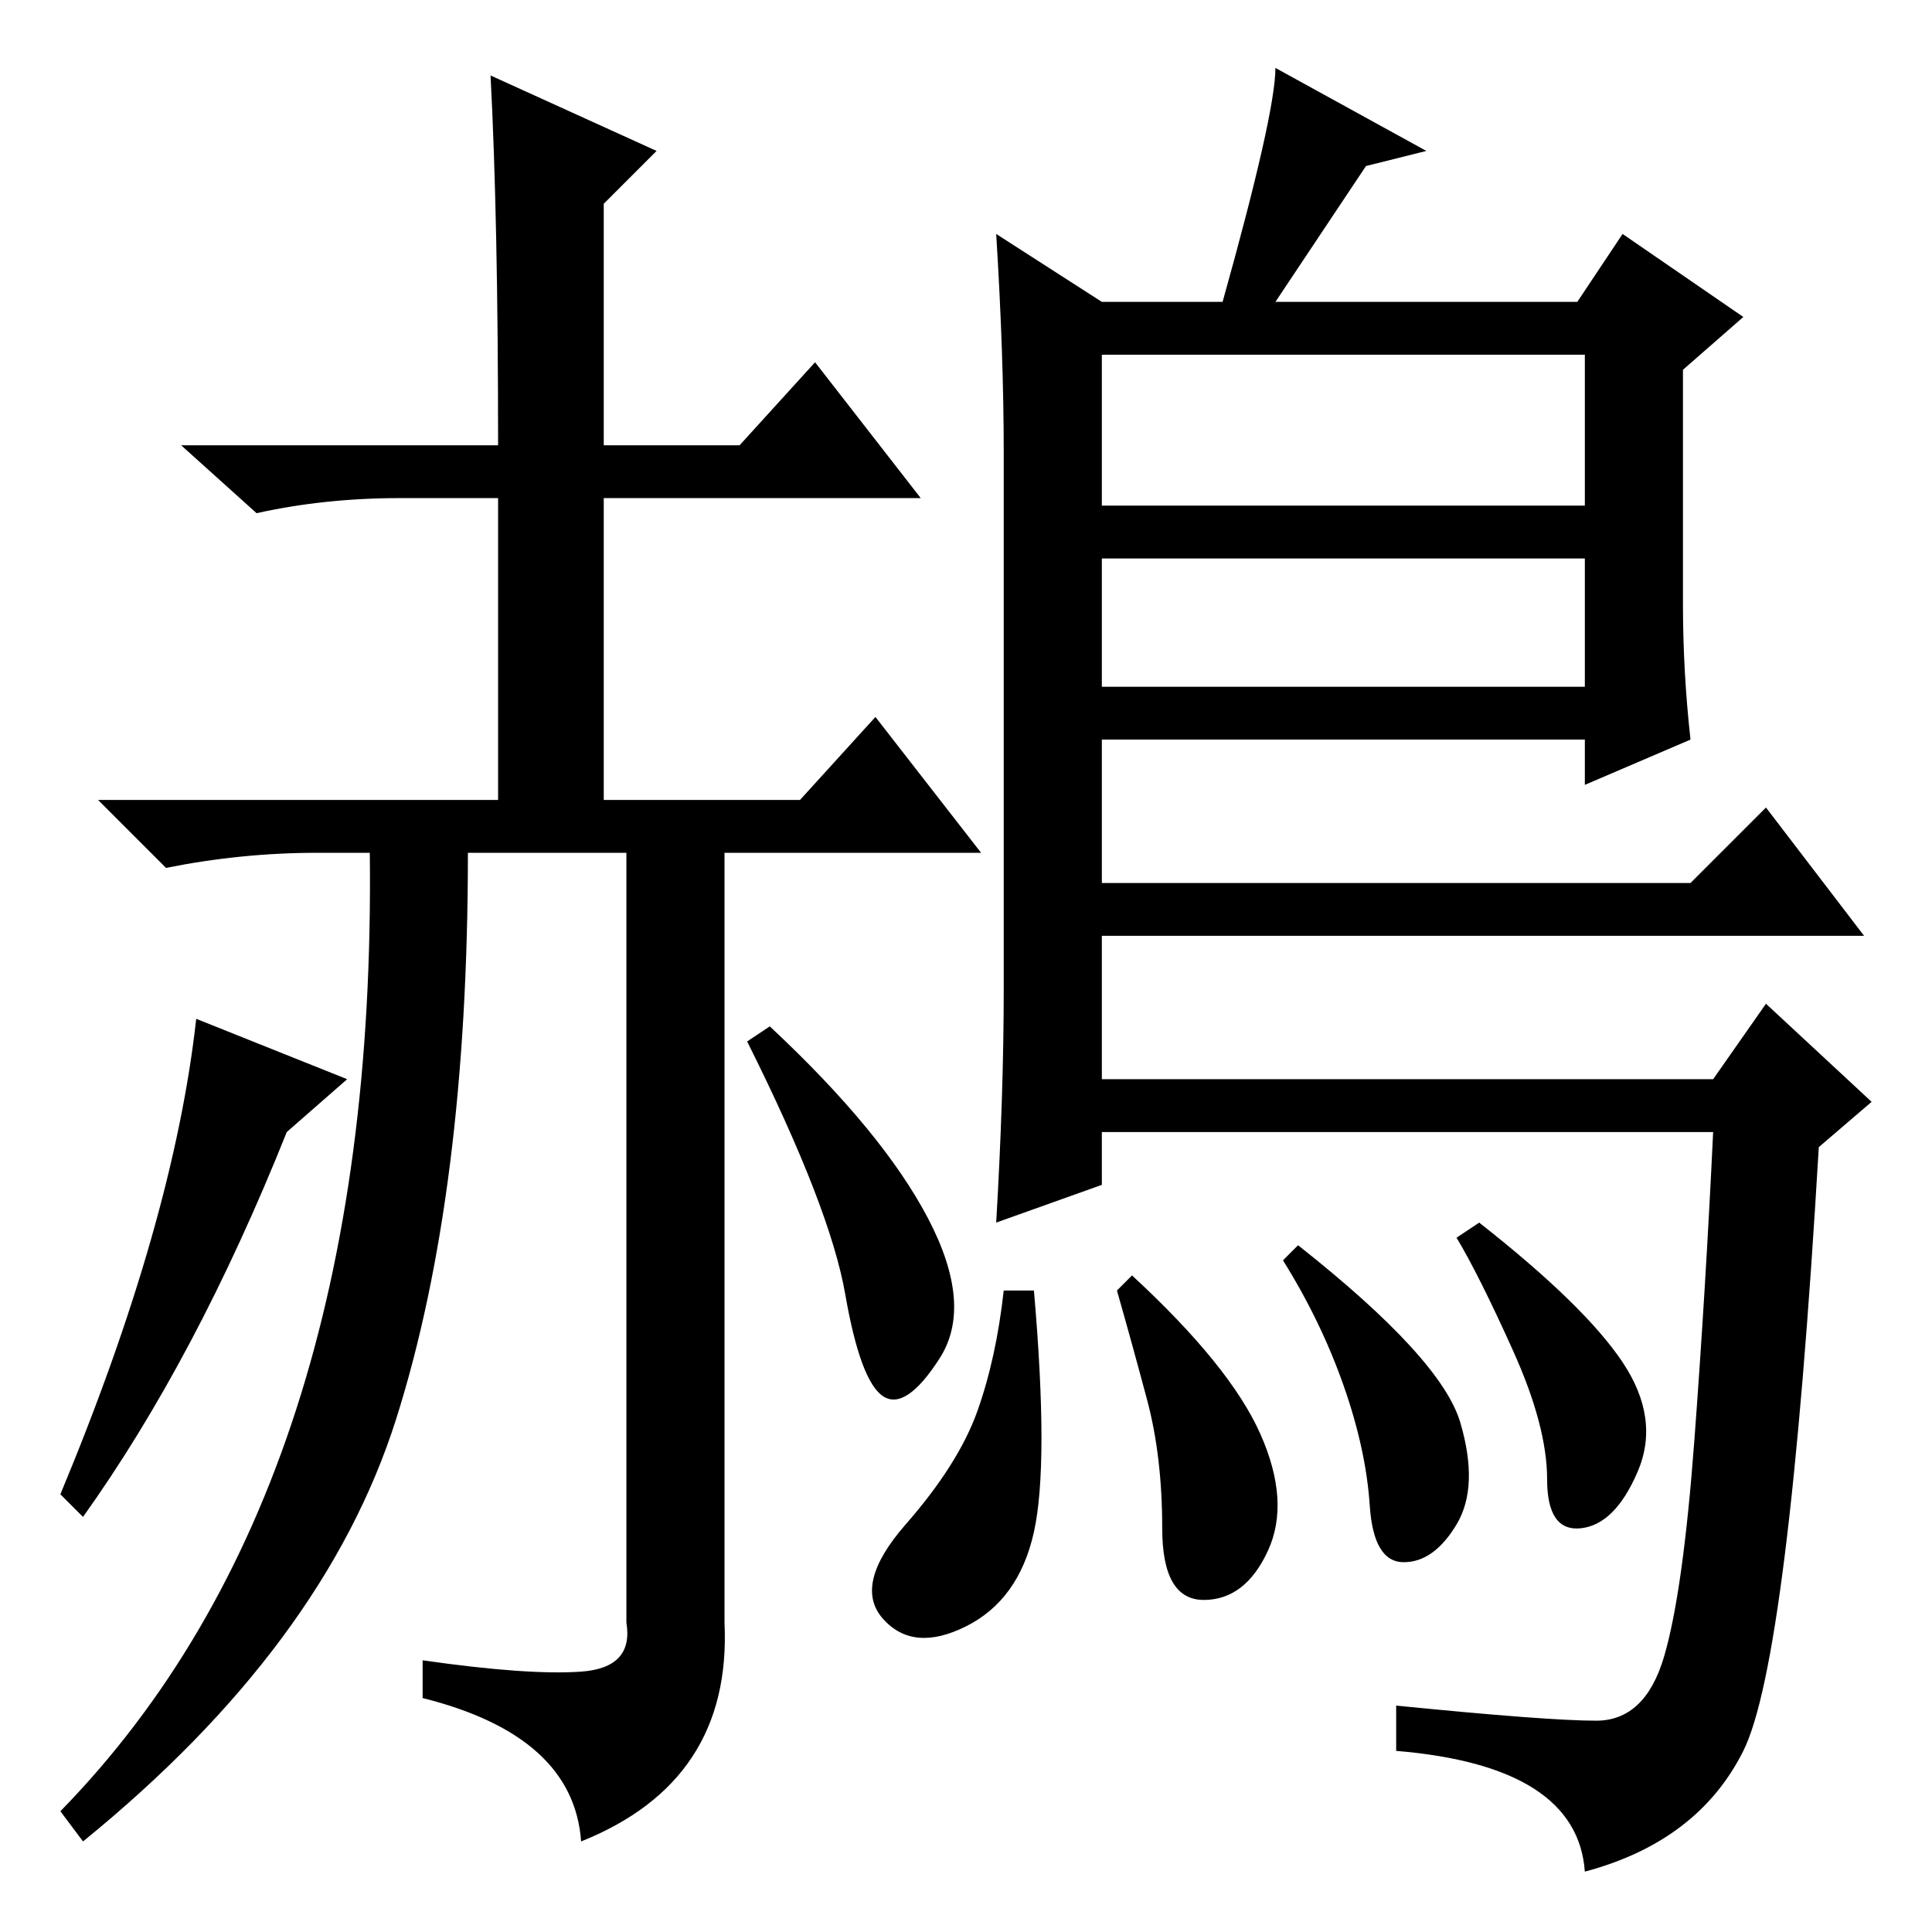 <?xml version="1.0" standalone="no"?>
<!DOCTYPE svg PUBLIC "-//W3C//DTD SVG 1.1//EN" "http://www.w3.org/Graphics/SVG/1.1/DTD/svg11.dtd" >
<svg xmlns="http://www.w3.org/2000/svg" xmlns:xlink="http://www.w3.org/1999/xlink" version="1.1" viewBox="0 -36 256 256">
  <g transform="matrix(1 0 0 -1 0 220)">
   <path fill="currentColor"
d="M65 246l22 -10l-7 -7v-32h18l10 11l14 -18h-42v-40h26l10 11l14 -18h-34v-102q1 -21 -19 -29q-1 14 -21 19v5q14 -2 21 -1.5t6 6.5v102h-21q0 -45 -9.5 -75t-41.5 -56l-3 4q42 43 41 127h-7q-10 0 -20 -2l-9 9h53v40h-13q-10 0 -19 -2l-10 9h42q0 30 -1 49zM46 113l-8 -7
q-12 -30 -27 -51l-3 3q15 36 18 63zM123 94.5q6 -11.5 1.5 -18.5t-7.5 -5t-5 13.5t-13 33.5l3 2q15 -14 21 -25.5zM132 225l14 -9h16q7 25 7 31l20 -11l-8 -2l-12 -18h40l6 9l16 -11l-8 -7v-31q0 -9 1 -18l-14 -6v6h-64v-19h78l10 10l13 -17h-101v-19h81l7 10l14 -13l-7 -6
q-4 -68 -10 -80t-21 -16q-1 14 -25 16v6q20 -2 26.5 -2t9 8.5t4 28.5t2.5 41h-81v-7l-14 -5q1 17 1 31v71q0 13 -1 29zM210 209h-64v-20h64v20zM210 182h-64v-17h64v17zM193.5 67.5q2.5 -8.5 -0.5 -13.5t-7 -5t-4.5 7.5t-3.5 16t-8 16.5l2 2q19 -15 21.5 -23.5zM215 75.5
q5 -7.5 2 -14.5t-7.5 -7.5t-4.5 6.5t-4.5 17t-7.5 15l3 2q14 -11 19 -18.5zM167 66q4 -9 1 -15.5t-8.5 -6.5t-5.5 9.5t-2 17t-4 14.5l2 2q13 -12 17 -21zM137 53q-2 -9 -9 -12.5t-11 1t3 12.5t9.5 15t3.5 16h4q2 -23 0 -32z" />
  </g>

</svg>
